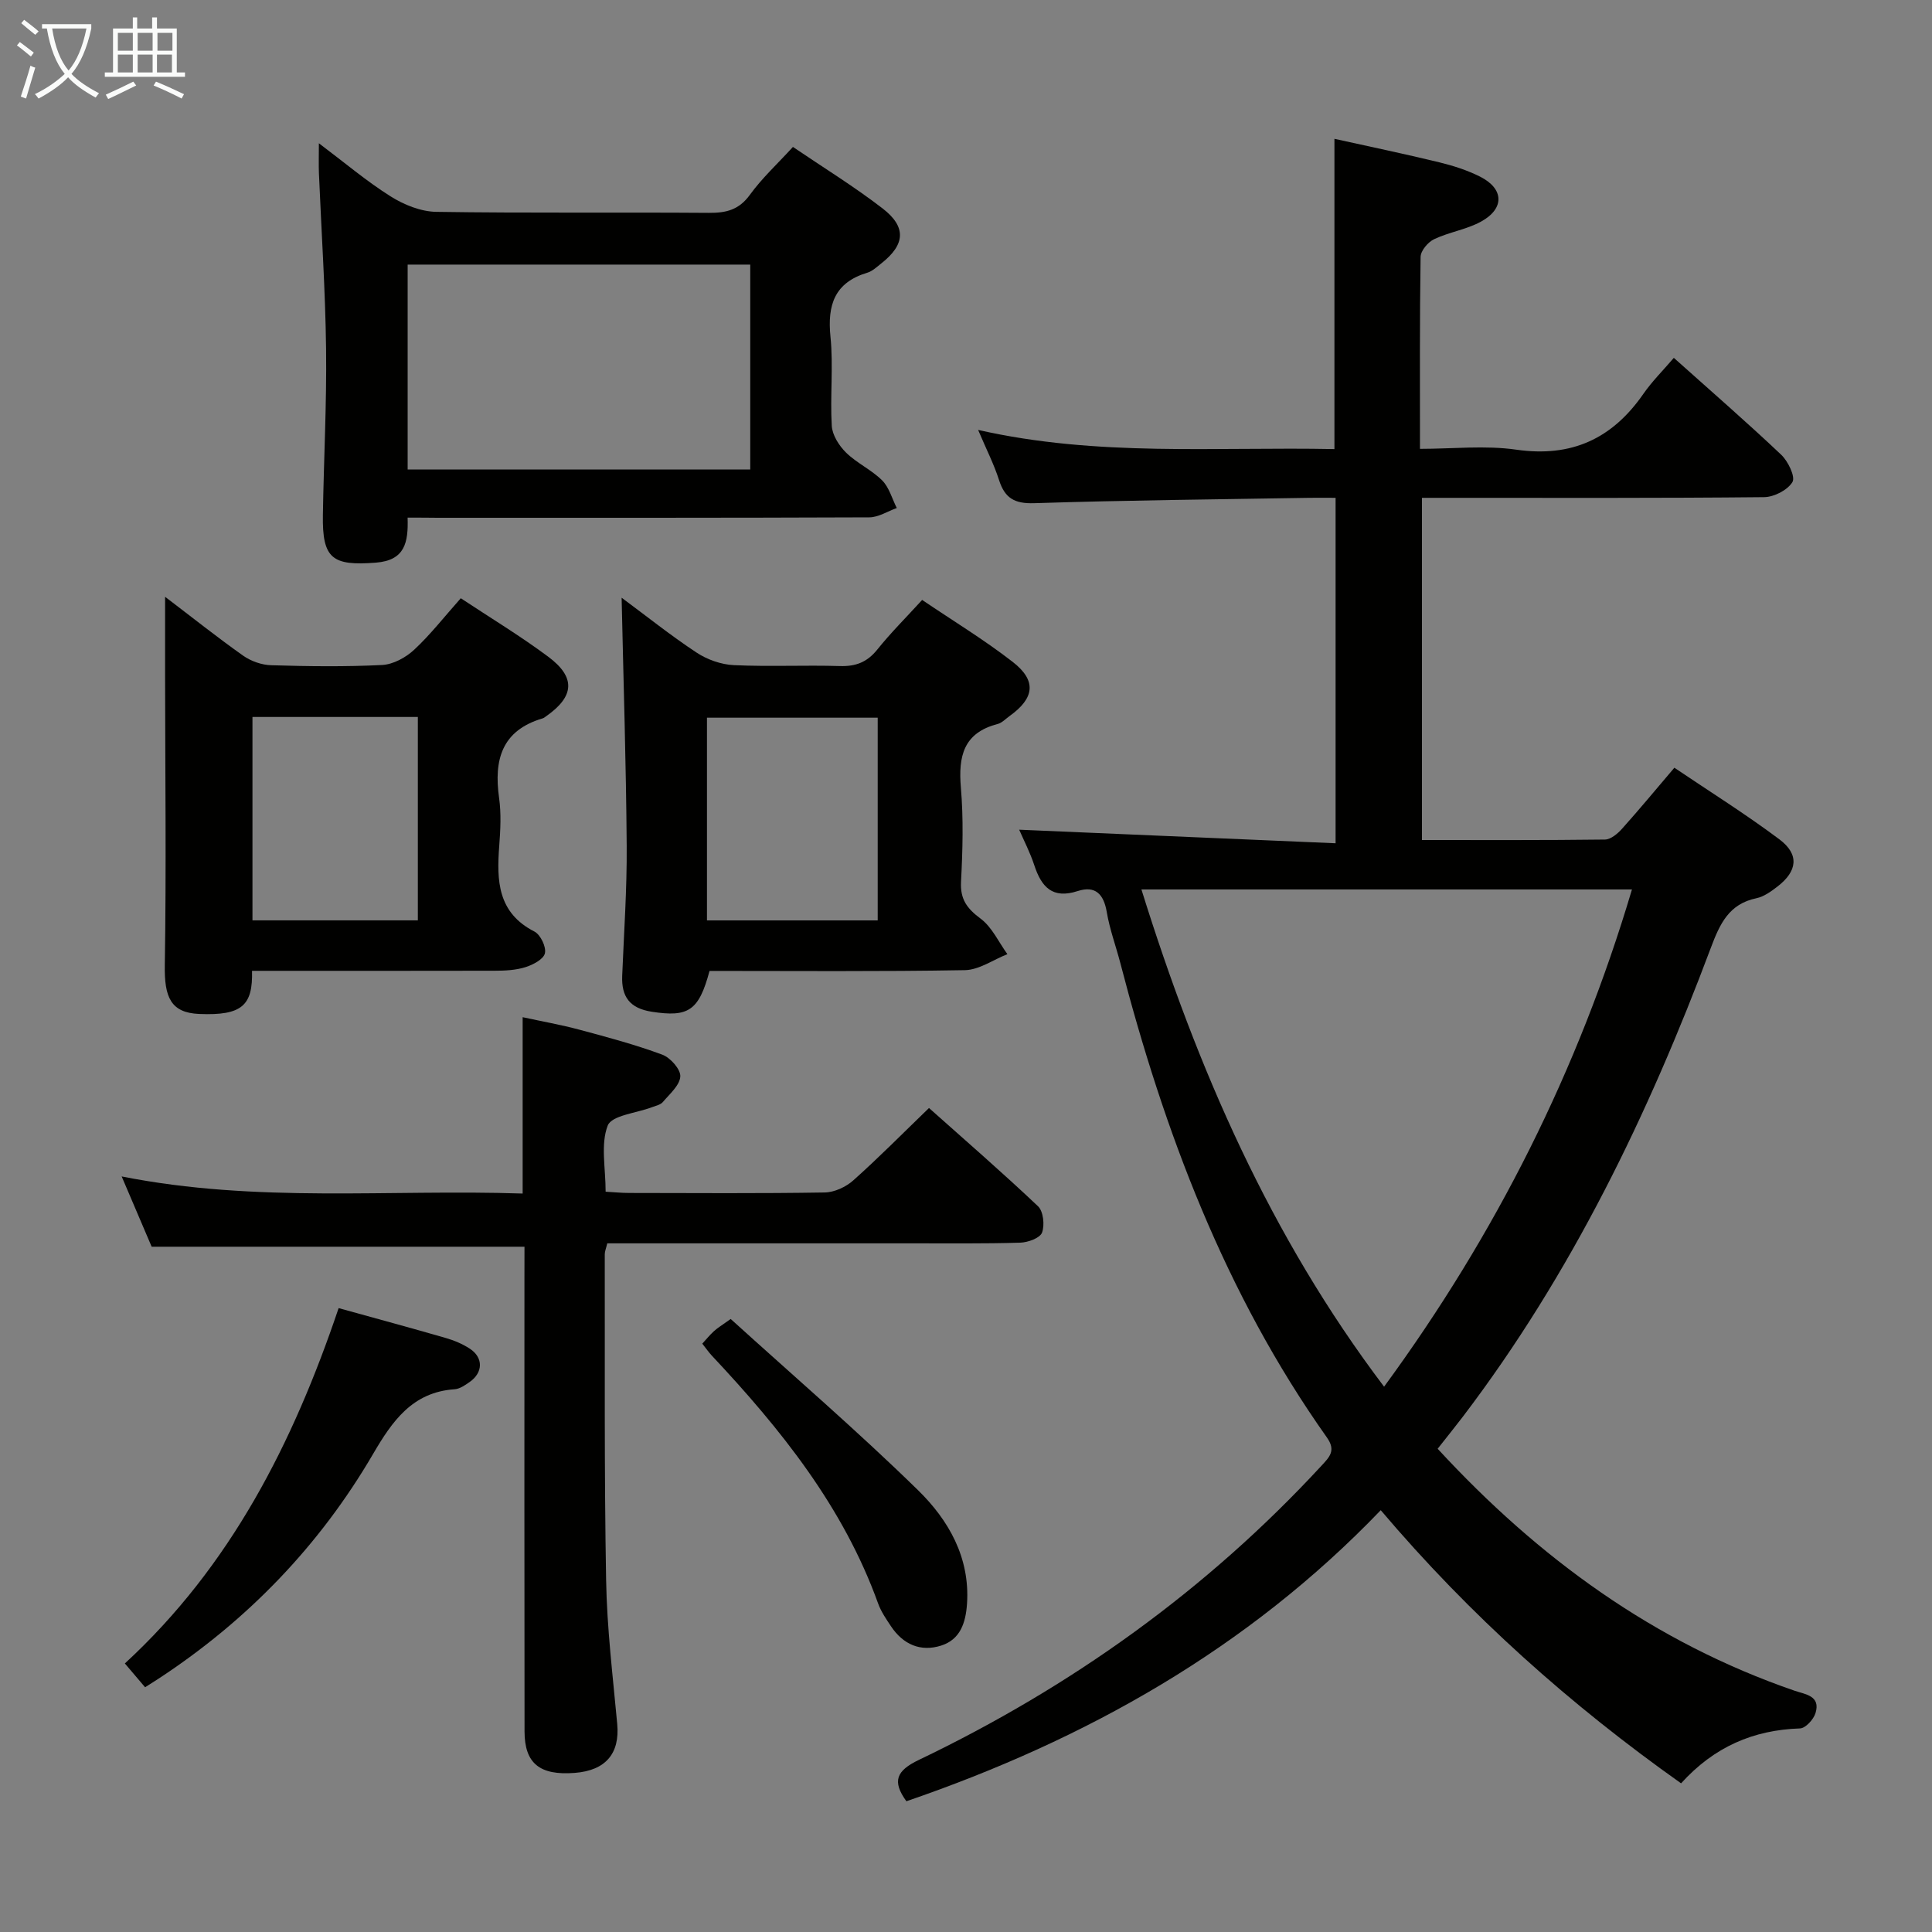 <svg enable-background="new 0 0 400 400" viewBox="0 0 400 400" xmlns="http://www.w3.org/2000/svg"><rect x="0" y="0" width="400" height="400" fill="#808080" stroke="none"/><g fill="#010100"><path d="m297.65 299.95c20.94 22.71 44.89 40.1 73.88 50.09 2.21.76 5.46 1.02 4.35 4.64-.4 1.31-2.06 3.13-3.2 3.17-9.66.32-17.78 3.8-24.63 11.37-22.88-16.21-43.63-34.67-62.18-56.55-27.64 28.79-61.12 47.53-98.21 60.26-3.01-4.15-2.09-6.33 2.6-8.57 31.53-15.11 59.54-35.13 83.33-60.89 1.69-1.83 3.05-3.15 1.12-5.87-21.07-29.76-33.67-63.23-42.76-98.22-.92-3.53-2.21-6.99-2.81-10.57-.63-3.71-2.38-5.5-6-4.33-5.26 1.71-7.53-.85-9.01-5.37-.87-2.64-2.17-5.14-3.12-7.33 21.86.94 43.51 1.86 65.51 2.81 0-24.4 0-47.64 0-71.52-1.95 0-3.72-.03-5.49 0-18.97.32-37.95.5-56.91 1.11-4.08.13-6.08-1.04-7.28-4.79-1.05-3.29-2.65-6.4-4.33-10.38 24.7 5.61 49.14 3.47 73.77 3.97 0-21.36 0-42.4 0-64.24 7.1 1.57 14.44 3.1 21.73 4.87 2.87.7 5.77 1.63 8.4 2.95 4.98 2.5 5.14 6.61.24 9.31-3 1.65-6.61 2.17-9.73 3.65-1.27.6-2.78 2.39-2.8 3.66-.2 12.98-.13 25.97-.13 39.75 6.78 0 13.48-.76 19.94.17 11.46 1.64 19.87-2.27 26.31-11.55 1.79-2.58 4.05-4.82 6.31-7.46 7.99 7.15 15.25 13.45 22.23 20.06 1.42 1.35 2.97 4.55 2.33 5.64-.99 1.67-3.81 3.12-5.87 3.14-21.66.22-43.32.14-64.98.14-1.82 0-3.64 0-5.86 0v70.85c12.68 0 25.29.06 37.9-.1 1.2-.02 2.62-1.22 3.53-2.24 3.55-3.96 6.94-8.06 10.83-12.63 7.33 4.95 14.77 9.6 21.76 14.84 4.15 3.11 3.73 6.58-.44 9.78-1.3 1-2.79 2.08-4.34 2.4-5.7 1.18-7.58 5.34-9.42 10.24-12.95 34.55-28.89 67.56-51.35 97.1-1.6 2.1-3.28 4.17-5.22 6.64zm-61.33-115.8c11.58 37.15 26.68 71.8 50.24 102.95 23.15-31.59 40.22-65.58 51.32-102.95-34 0-67.43 0-101.56 0z"/><path d="m108.59 258.12c-26.14 0-51.38 0-77.19 0-1.75-4.09-3.75-8.78-6.21-14.55 28.03 5.56 55.42 2.62 83.02 3.54 0-12.18 0-23.92 0-36.51 3.96.86 7.93 1.56 11.8 2.6 5.76 1.54 11.54 3.09 17.12 5.16 1.66.62 3.81 3.03 3.72 4.51-.11 1.84-2.21 3.63-3.62 5.3-.48.57-1.46.76-2.23 1.06-3.2 1.23-8.35 1.68-9.18 3.81-1.5 3.89-.43 8.76-.43 13.69 1.68.09 3.27.26 4.87.26 13.49.02 26.99.12 40.48-.1 2.01-.03 4.4-1.14 5.93-2.51 5.21-4.64 10.13-9.63 15.67-14.98 7.37 6.57 15.12 13.29 22.57 20.34 1.11 1.05 1.41 3.91.83 5.46-.43 1.13-2.91 2.03-4.5 2.08-7.49.23-14.99.13-22.49.14-19.16.01-38.31 0-57.47 0-1.8 0-3.61 0-5.55 0-.25 1.05-.52 1.66-.52 2.26.04 22.49-.12 44.98.28 67.46.17 9.94 1.39 19.88 2.3 29.8.56 6.09-2.37 9.62-8.8 10.12-7.22.56-10.38-1.94-10.39-8.58-.05-31.48-.02-62.97-.02-94.45.01-1.98.01-3.94.01-5.91z"/><path d="m84.39 107.17c.17 5.17-.56 8.85-6.57 9.32-9.02.7-11.12-.8-10.97-9.87.18-11.47.8-22.94.66-34.41-.15-12.12-.97-24.22-1.48-36.34-.07-1.77-.01-3.55-.01-6.21 5.34 4.02 9.88 7.87 14.87 11.01 2.75 1.73 6.24 3.14 9.43 3.19 18.81.29 37.62.07 56.43.21 3.58.03 6.24-.61 8.5-3.73 2.5-3.45 5.7-6.4 8.92-9.92 6.33 4.3 12.7 8.21 18.58 12.75 4.98 3.85 4.64 7.49-.29 11.37-.91.72-1.83 1.6-2.89 1.92-6.77 2.04-8.3 6.65-7.63 13.25.62 6.1-.1 12.32.27 18.46.12 1.93 1.51 4.12 2.96 5.54 2.23 2.19 5.27 3.55 7.48 5.76 1.45 1.46 2.04 3.78 3.02 5.71-1.89.67-3.79 1.92-5.68 1.93-29.8.12-59.6.09-89.4.09-1.97-.03-3.92-.03-6.2-.03zm70.94-52.39c-23.99 0-47.36 0-70.93 0v42.43h70.93c0-14.27 0-28.17 0-42.43z"/><path d="m52.18 201c.17 7.08-1.96 9.31-10.94 8.93-5.87-.25-7.23-3.44-7.12-10.07.32-19.93.08-39.88.06-59.81-.01-5.23 0-10.46 0-16.49 5.66 4.3 10.8 8.4 16.16 12.19 1.62 1.14 3.85 1.93 5.82 1.98 7.65.23 15.32.33 22.96-.05 2.28-.12 4.89-1.54 6.62-3.15 3.39-3.15 6.26-6.85 9.66-10.67 6.1 4.04 12.31 7.79 18.11 12.11 5.72 4.26 5.41 8.19-.34 12.25-.27.19-.54.43-.85.52-8.47 2.51-10.09 8.6-8.99 16.45.46 3.26.28 6.66.03 9.97-.54 7.16-.35 13.81 7.29 17.71 1.25.64 2.47 3.17 2.17 4.49-.27 1.23-2.46 2.39-4.03 2.88-2.01.63-4.24.74-6.38.74-16.6.04-33.23.02-50.23.02zm34.33-10.45c0-14.36 0-28.1 0-42.11-11.53 0-22.75 0-34.24 0v42.11z"/><path d="m128.7 123.75c5.15 3.81 10.18 7.84 15.53 11.37 2.2 1.45 5.06 2.46 7.68 2.59 7.32.34 14.66-.03 21.99.19 3.29.1 5.64-.81 7.73-3.41 2.78-3.47 5.96-6.63 9.29-10.28 6.47 4.38 12.87 8.26 18.75 12.83 5 3.88 4.53 7.5-.65 11.21-.81.58-1.57 1.41-2.48 1.65-7.08 1.83-8.15 6.7-7.6 13.17.55 6.45.37 13 .03 19.48-.19 3.66 1.25 5.56 4.06 7.65 2.36 1.76 3.73 4.85 5.54 7.35-2.93 1.15-5.84 3.25-8.79 3.31-17.65.31-35.3.16-52.88.16-2.21 8.29-4.41 9.62-11.96 8.45-4.57-.71-6.3-3.11-6.12-7.45.36-8.97 1-17.95.93-26.92-.12-16.97-.67-33.91-1.05-51.35zm53.02 66.81c0-14.34 0-28.11 0-41.97-11.99 0-23.69 0-35.35 0v41.97z"/><path d="m70.11 270.83c7.8 2.16 15 4.11 22.16 6.18 1.74.5 3.49 1.23 5 2.22 2.83 1.85 2.76 4.96-.04 6.9-.94.66-2.04 1.43-3.12 1.5-8.75.6-12.92 6.64-16.87 13.4-11.09 18.99-25.99 34.43-44.38 46.5-.82.54-1.64 1.05-2.82 1.8-1.34-1.58-2.59-3.04-4.19-4.93 21.92-20.19 34.83-45.64 44.26-73.57z"/><path d="m151.28 273.08c12.93 11.73 26.24 23.18 38.78 35.44 6.3 6.16 10.79 13.91 10.15 23.52-.27 3.95-1.4 7.42-5.38 8.67-4.25 1.34-7.85-.25-10.35-3.99-1.01-1.51-2.07-3.06-2.68-4.75-7.2-19.98-20.14-36.08-34.42-51.3-.66-.71-1.22-1.52-1.98-2.48.86-.94 1.57-1.82 2.4-2.57.71-.66 1.56-1.17 3.48-2.54z"/></g><path d="m6.4 11.7c-1-.8-1.9-1.6-2.9-2.3l.6-.7c.9.7 1.9 1.4 2.9 2.2zm-2.1 8.3c.7-2.1 1.4-4.2 2-6.4.2.1.6.3 1 .4-.7 2.3-1.3 4.4-1.9 6.4zm3-12.8c-1.1-.9-2.1-1.7-2.9-2.4l.6-.7c1 .8 2 1.5 3 2.4zm1.4-1.3v-.9h10.2v.9c-.9 4.2-2.3 7.3-4.1 9.4 1.3 1.4 3.2 2.7 5.7 4-.2.2-.4.5-.7.9-2.5-1.4-4.4-2.7-5.7-4.2-1.4 1.5-3.5 3-6.1 4.4 0 0 0 0-.1-.1-.3-.4-.5-.7-.7-.8 2.7-1.3 4.7-2.8 6.2-4.2-1.8-2.2-3-5.3-3.7-9.4zm9.2 0h-7.1c.6 3.8 1.7 6.7 3.4 8.7 1.7-2 2.9-4.8 3.7-8.7z" fill="#fafbfa"/><path d="m31.6 3.6h.9v2.3h4.1v9.1h1.7v.9h-16.6v-.9h1.7v-9.1h4.1v-2.3h.9v2.3h3.1v-2.3zm-4 13.3.6.8c-1.9.9-3.8 1.9-5.8 2.8-.2-.3-.3-.6-.5-.9 2-.9 3.9-1.8 5.7-2.7zm-3.2-10.1v3.7h3.1v-3.7zm0 4.5v3.7h3.1v-3.7zm4.1-4.5v3.7h3.1v-3.7zm0 4.5v3.7h3.1v-3.7zm9.1 9.1c-2.1-1.1-4.1-2-5.8-2.7l.5-.8c2.2.9 4.1 1.8 5.8 2.6zm-1.9-13.6h-3.1v3.7h3.1zm-3.2 4.5v3.7h3.1v-3.7z" fill="#fafbfa"/></svg>